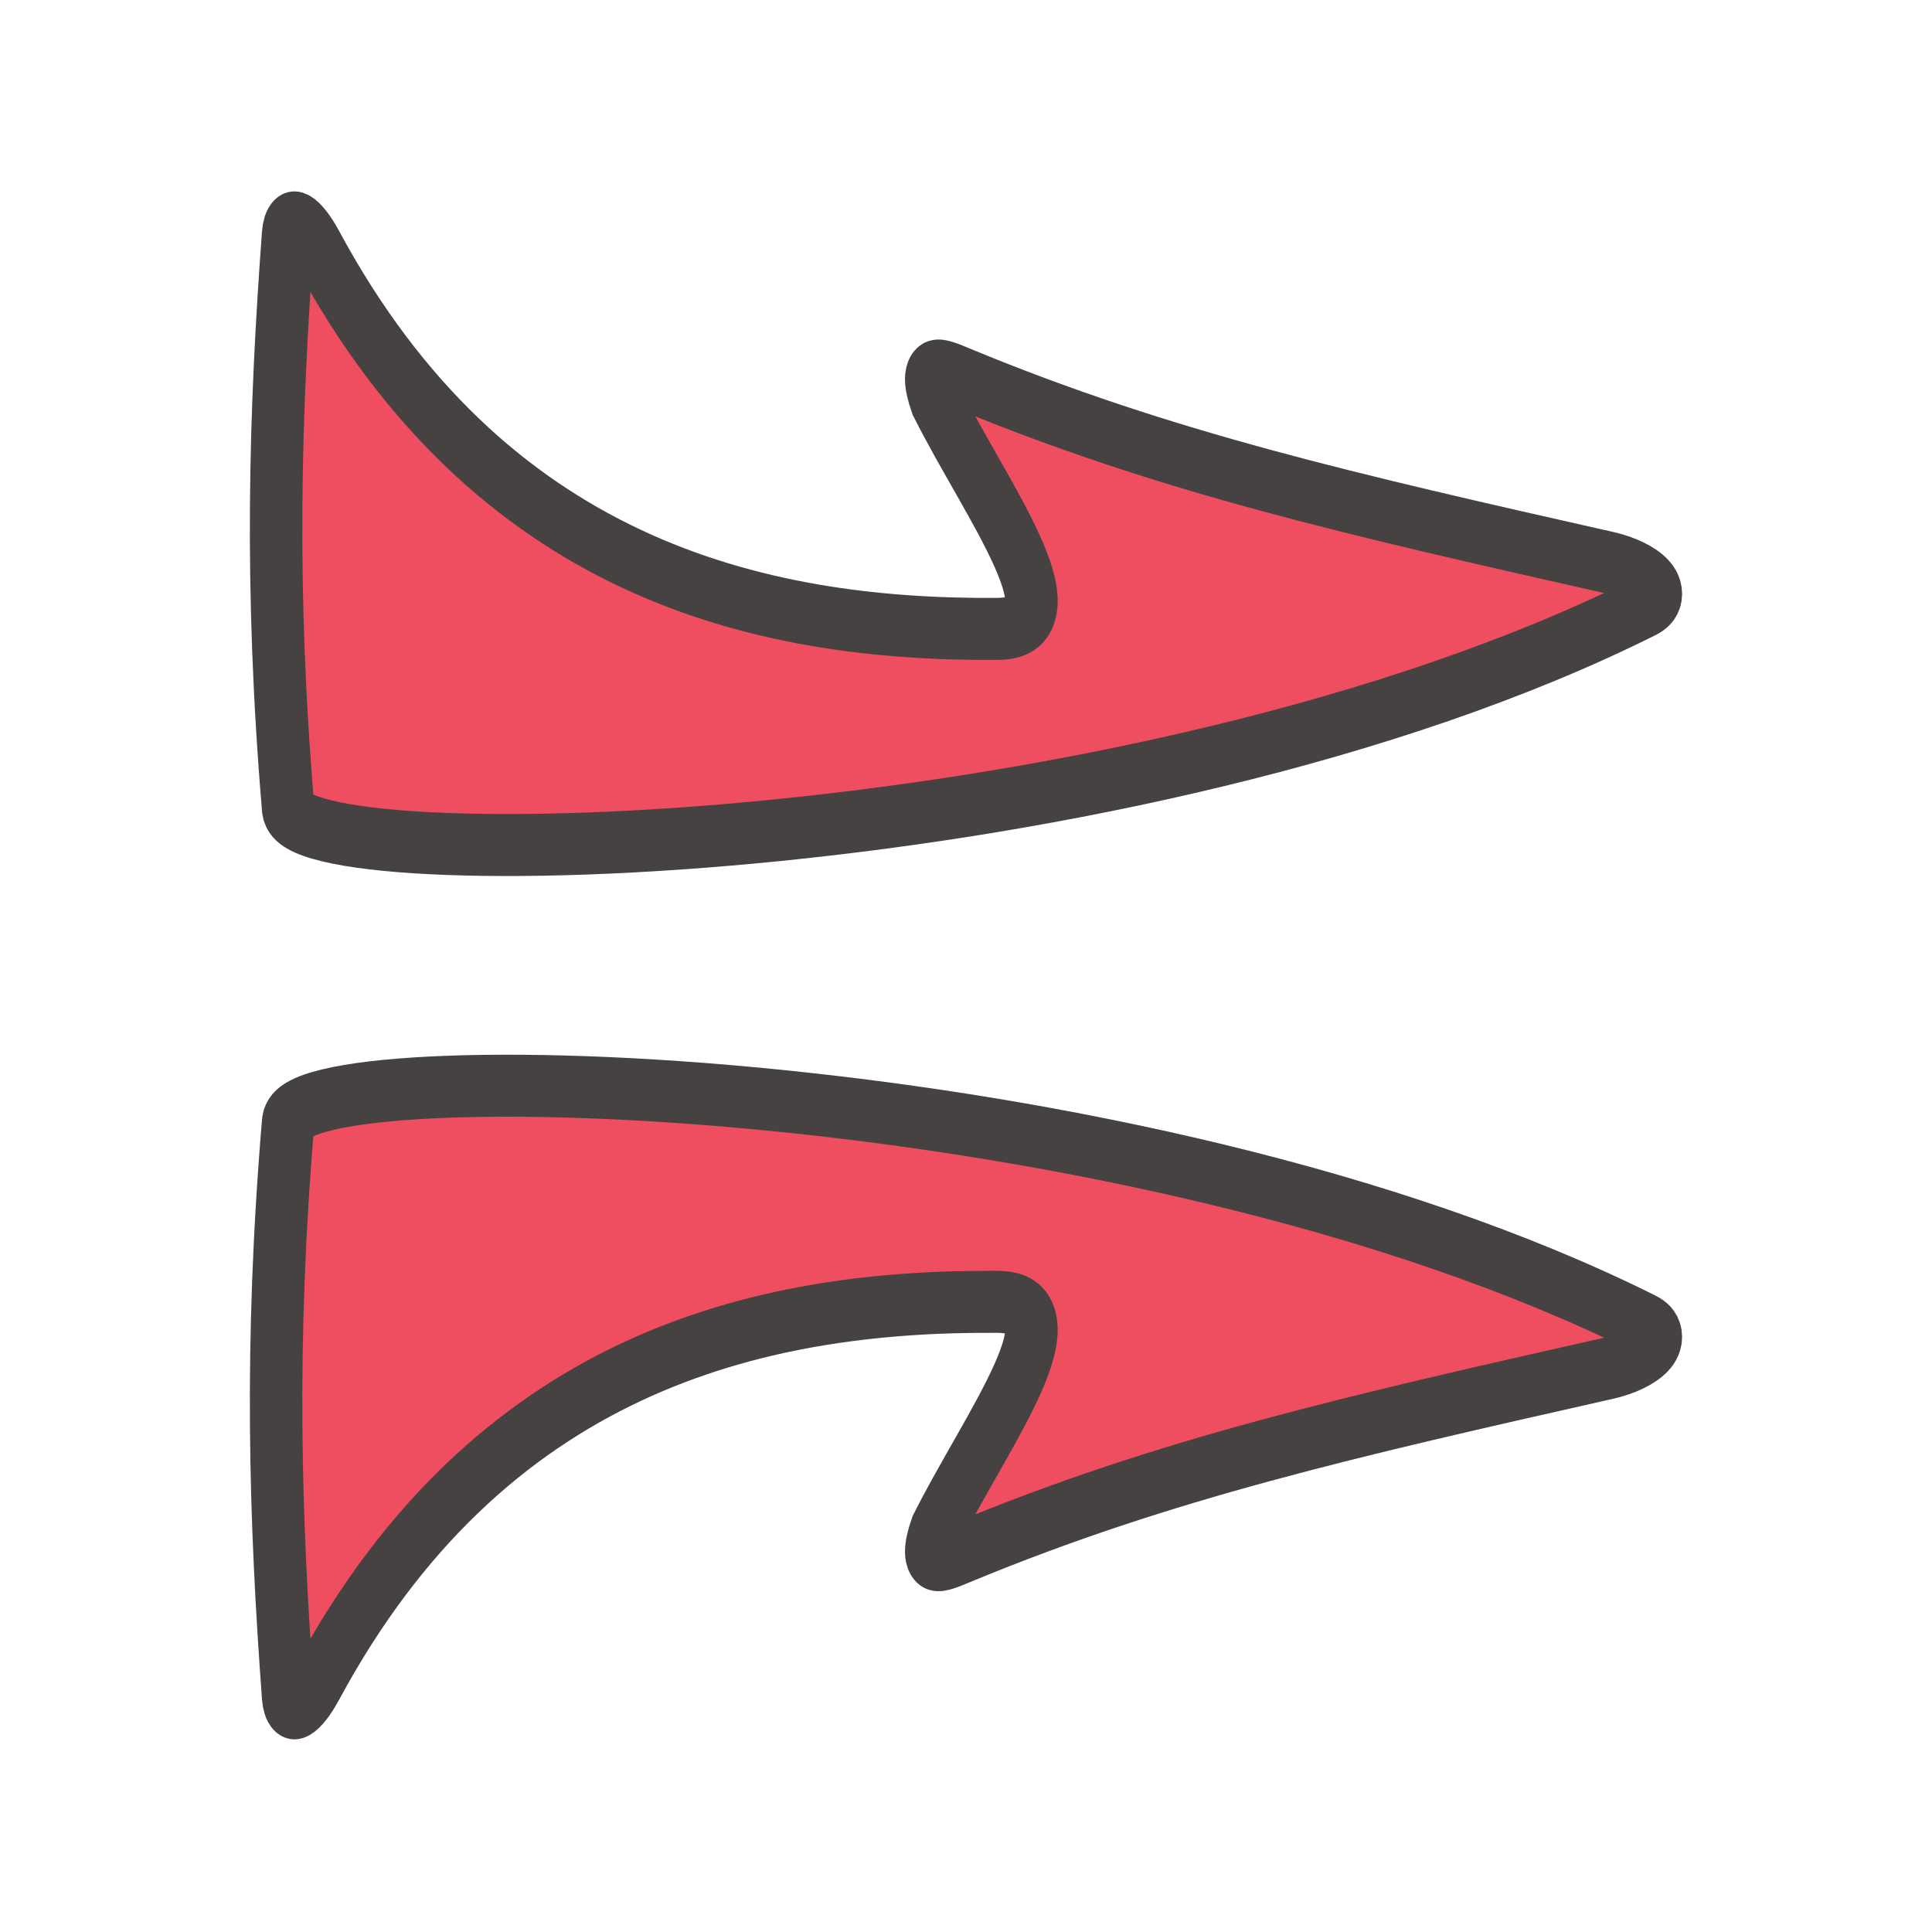 <svg width="128" height="128" version="1.1" viewBox="0 0 33.867 33.867" xmlns="http://www.w3.org/2000/svg" xmlns:xlink="http://www.w3.org/1999/xlink">
 <g transform="matrix(1.352 0 0 1.598 -15.305 -115.32)">
  <path id="path4738" d="m15.056 74.732c-0.17 1.95-0.243 3.855 0 6.3 0.079 0.799 10.996 0.578 17.597-2.213 0.337-0.142 0.003-0.392-0.479-0.484-3.337-0.637-5.748-1.099-8.379-2.021-0.284-0.1-0.519-0.196-0.337 0.248 0.654 1.104 1.901 2.495 0.796 2.502-3.127 0.019-6.59-0.678-8.821-4.178-0.175-0.275-0.356-0.39-0.377-0.153z" fill="#ee4e5f" stroke="#454241" stroke-width=".68"/>
  <use transform="matrix(1 0 0 -1 4.4741e-8 165.51)" width="100%" height="100%" stroke="#454241" stroke-width=".68" xlink:href="#path4738"/>
 </g>
</svg>
